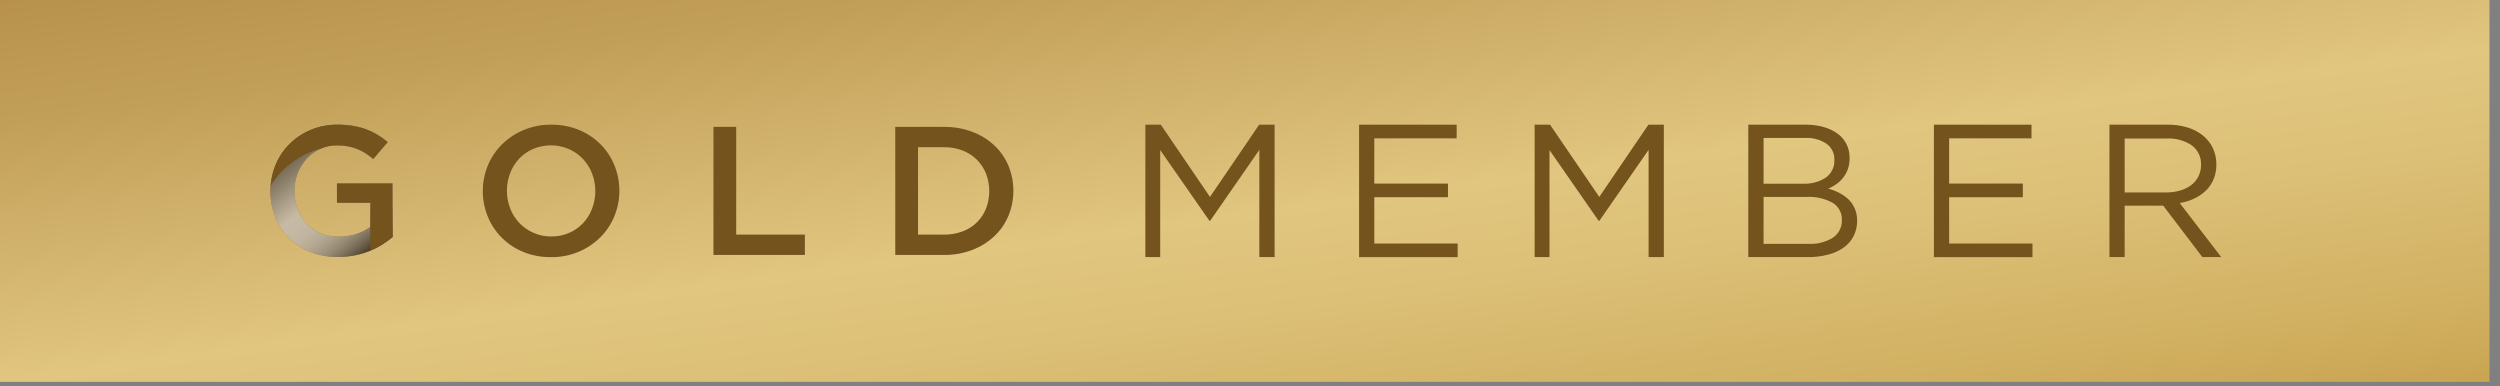 <svg width="123" height="19" viewBox="0 0 123 19" fill="none" xmlns="http://www.w3.org/2000/svg">
<rect x="0" y="0" width="123" height="19" fill="#808080" stroke="none"/>
<path d="M122.483 0H0V18.786H122.483V0Z" fill="url(#paint0_linear)"/>
<path d="M30.225 10.644C30.065 11.032 29.828 11.386 29.528 11.684C29.211 11.996 28.833 12.243 28.416 12.409C28 12.575 27.554 12.658 27.105 12.651C26.639 12.657 26.176 12.57 25.746 12.395C25.352 12.235 24.994 11.999 24.695 11.701C24.395 11.404 24.16 11.05 24.002 10.662C23.671 9.853 23.671 8.951 24.002 8.142C24.162 7.753 24.399 7.4 24.7 7.102C25.005 6.802 25.366 6.562 25.764 6.396C26.194 6.218 26.656 6.129 27.123 6.134C27.589 6.129 28.051 6.216 28.481 6.391C28.875 6.551 29.233 6.787 29.532 7.084C29.832 7.382 30.068 7.735 30.225 8.124C30.556 8.933 30.556 9.835 30.225 10.644ZM29.129 8.533C29.028 8.269 28.875 8.026 28.68 7.818C28.484 7.612 28.249 7.447 27.987 7.332C27.709 7.214 27.411 7.152 27.108 7.151C26.806 7.151 26.507 7.21 26.229 7.327C25.97 7.439 25.737 7.601 25.545 7.804C25.352 8.011 25.2 8.252 25.1 8.515C24.886 9.075 24.886 9.692 25.1 10.252C25.201 10.517 25.354 10.76 25.549 10.968C25.745 11.174 25.981 11.339 26.243 11.454C26.52 11.576 26.82 11.637 27.123 11.634C27.425 11.638 27.724 11.578 28 11.459C28.259 11.347 28.492 11.184 28.684 10.982C28.878 10.775 29.029 10.533 29.129 10.271C29.344 9.711 29.344 9.093 29.129 8.533Z" fill="#74531D"/>
<path d="M35.103 6.243H36.221V11.544H39.599V12.544H35.102L35.103 6.243Z" fill="#74531D"/>
<path d="M49.609 10.631C49.45 11.01 49.21 11.352 48.907 11.634C48.593 11.923 48.226 12.149 47.824 12.3C47.383 12.466 46.914 12.549 46.442 12.544H44.047V6.243H46.443C46.915 6.237 47.383 6.318 47.825 6.481C48.227 6.63 48.595 6.855 48.908 7.143C49.211 7.424 49.45 7.765 49.61 8.142C49.941 8.94 49.941 9.833 49.61 10.631H49.609ZM48.513 8.539C48.41 8.284 48.257 8.052 48.062 7.857C47.862 7.66 47.622 7.505 47.358 7.404C47.065 7.293 46.752 7.238 46.438 7.242H45.167V11.544H46.437C46.751 11.548 47.063 11.495 47.357 11.386C47.621 11.289 47.861 11.138 48.061 10.943C48.257 10.75 48.41 10.519 48.512 10.265C48.726 9.709 48.726 9.095 48.512 8.539H48.513Z" fill="#74531D"/>
<path d="M18.782 12.042C18.371 12.296 17.916 12.475 17.439 12.568C17.173 12.619 16.903 12.645 16.632 12.644C16.165 12.65 15.701 12.566 15.267 12.397C14.874 12.244 14.518 12.013 14.222 11.718C13.925 11.423 13.694 11.071 13.543 10.684C13.382 10.275 13.301 9.838 13.305 9.399C13.302 8.968 13.385 8.541 13.548 8.141C13.704 7.754 13.936 7.402 14.23 7.103C14.529 6.803 14.886 6.563 15.279 6.397C15.7 6.22 16.155 6.132 16.613 6.136C16.87 6.135 17.126 6.154 17.379 6.195C17.596 6.231 17.809 6.287 18.016 6.361C18.209 6.432 18.395 6.521 18.57 6.626C18.749 6.735 18.919 6.857 19.079 6.99L18.364 7.826C18.244 7.726 18.119 7.632 17.988 7.546C17.861 7.463 17.726 7.392 17.585 7.335C17.435 7.275 17.28 7.23 17.122 7.2C16.939 7.166 16.754 7.149 16.568 7.151C16.284 7.149 16.004 7.208 15.747 7.326C15.496 7.441 15.272 7.605 15.087 7.808C14.898 8.017 14.749 8.258 14.648 8.52C14.539 8.795 14.485 9.088 14.487 9.384C14.484 9.691 14.537 9.996 14.643 10.285C14.74 10.55 14.891 10.794 15.087 11C15.281 11.203 15.515 11.364 15.775 11.473C16.057 11.591 16.361 11.649 16.668 11.644C16.96 11.647 17.249 11.603 17.526 11.514C17.774 11.435 18.008 11.318 18.218 11.166V9.981H16.578V9.02H19.309V11.663C19.142 11.801 18.966 11.927 18.782 12.042Z" fill="#74531D"/>
<path style="mix-blend-mode:multiply" opacity="0.6" d="M18.782 12.042C18.371 12.296 17.916 12.475 17.439 12.568C17.173 12.619 16.903 12.645 16.632 12.644C16.165 12.65 15.701 12.566 15.267 12.397C14.874 12.244 14.518 12.013 14.222 11.718C13.925 11.423 13.694 11.071 13.543 10.684C13.382 10.275 13.301 9.838 13.305 9.399C13.302 8.968 13.385 8.541 13.548 8.141C13.704 7.754 13.936 7.402 14.23 7.103C14.529 6.803 14.886 6.563 15.279 6.397C15.7 6.22 16.155 6.132 16.613 6.136C16.87 6.135 17.126 6.154 17.379 6.195C17.596 6.231 17.809 6.287 18.016 6.361C18.209 6.432 18.395 6.521 18.57 6.626C18.749 6.735 18.919 6.857 19.079 6.99L18.364 7.826C18.244 7.726 18.119 7.632 17.988 7.546C17.861 7.463 17.726 7.392 17.585 7.335C17.435 7.275 17.28 7.23 17.122 7.2C16.939 7.166 16.754 7.149 16.568 7.151C16.284 7.149 16.004 7.208 15.747 7.326C15.496 7.441 15.272 7.605 15.087 7.808C14.898 8.017 14.749 8.258 14.648 8.52C14.539 8.795 14.485 9.088 14.487 9.384C14.484 9.691 14.537 9.996 14.643 10.285C14.74 10.55 14.891 10.794 15.087 11C15.281 11.203 15.515 11.364 15.775 11.473C16.057 11.591 16.361 11.649 16.668 11.644C16.96 11.647 17.249 11.603 17.526 11.514C17.774 11.435 18.008 11.318 18.218 11.166V9.981H16.578V9.02H19.309V11.663C19.142 11.801 18.966 11.927 18.782 12.042Z" fill="url(#paint1_linear)"/>
<path d="M19.31 11.662V9.02H16.578V9.981H18.219V12.328C18.414 12.247 18.603 12.15 18.782 12.04C18.967 11.926 19.143 11.8 19.31 11.662Z" fill="#74531D"/>
<path d="M15.748 7.326C16.005 7.208 16.285 7.148 16.568 7.15C16.754 7.149 16.94 7.166 17.123 7.2C17.281 7.23 17.436 7.275 17.585 7.335C17.727 7.392 17.862 7.463 17.989 7.546C18.12 7.632 18.245 7.726 18.365 7.826L19.08 6.99C18.92 6.856 18.75 6.735 18.571 6.626C18.395 6.521 18.209 6.432 18.016 6.361C17.81 6.286 17.596 6.231 17.379 6.195C17.127 6.154 16.872 6.135 16.617 6.136C16.158 6.131 15.704 6.22 15.282 6.397C14.889 6.563 14.532 6.802 14.233 7.103C13.939 7.402 13.707 7.754 13.551 8.141C13.422 8.458 13.344 8.792 13.32 9.133C13.862 8.246 14.731 7.599 15.748 7.326Z" fill="#74531D"/>
<path d="M59.541 10.862H59.503L57.082 7.383V12.649H56.352V6.134H57.111L59.531 9.689L61.951 6.134H62.71V12.648H61.96V7.372L59.541 10.862Z" fill="#74531D"/>
<path d="M71.667 6.806H67.615V9.032H71.24V9.703H67.615V11.982H71.716V12.652H66.867V6.135H71.668L71.667 6.806Z" fill="#74531D"/>
<path d="M78.69 10.862H78.651L76.235 7.383V12.649H75.504V6.135H76.263L78.684 9.689L81.101 6.135H81.861V12.648H81.111V7.373L78.69 10.862Z" fill="#74531D"/>
<path d="M89.731 6.252C89.977 6.32 90.207 6.43 90.413 6.578C90.597 6.712 90.746 6.887 90.847 7.089C90.95 7.299 91.002 7.53 90.999 7.763C91.004 7.956 90.974 8.148 90.912 8.331C90.855 8.485 90.774 8.629 90.67 8.757C90.574 8.877 90.461 8.983 90.334 9.07C90.214 9.152 90.085 9.222 89.951 9.279C90.142 9.333 90.328 9.406 90.505 9.498C90.67 9.582 90.822 9.691 90.955 9.819C91.084 9.947 91.187 10.099 91.257 10.265C91.337 10.454 91.375 10.657 91.371 10.861C91.375 11.123 91.315 11.381 91.198 11.616C91.084 11.839 90.916 12.032 90.71 12.179C90.48 12.34 90.221 12.458 89.947 12.527C89.626 12.611 89.294 12.652 88.962 12.648H86.016V6.134H88.838C89.14 6.131 89.441 6.17 89.731 6.252ZM89.825 8.74C89.966 8.641 90.078 8.508 90.153 8.354C90.227 8.201 90.261 8.031 90.251 7.862C90.257 7.711 90.225 7.56 90.159 7.424C90.093 7.287 89.995 7.168 89.872 7.076C89.552 6.864 89.169 6.762 88.783 6.787H86.768V9.039H88.727C89.116 9.055 89.5 8.951 89.825 8.74ZM90.186 11.69C90.327 11.592 90.441 11.462 90.516 11.31C90.592 11.158 90.628 10.99 90.621 10.821C90.627 10.656 90.59 10.492 90.512 10.345C90.434 10.198 90.318 10.074 90.176 9.984C89.776 9.763 89.319 9.66 88.86 9.69H86.768V11.997H88.993C89.414 12.02 89.831 11.912 90.186 11.69Z" fill="#74531D"/>
<path d="M99.95 6.806H95.898V9.032H99.523V9.703H95.898V11.982H99.998V12.652H95.148V6.135H99.95V6.806Z" fill="#74531D"/>
<path d="M108.357 12.649L106.431 10.118H104.533V12.649H103.785V6.134H106.642C106.978 6.13 107.312 6.177 107.633 6.274C107.908 6.357 108.164 6.492 108.387 6.67C108.593 6.837 108.759 7.047 108.871 7.284C108.989 7.534 109.048 7.806 109.045 8.081C109.05 8.33 109.004 8.578 108.912 8.811C108.827 9.02 108.7 9.21 108.538 9.37C108.37 9.532 108.176 9.666 107.963 9.766C107.735 9.873 107.492 9.948 107.242 9.99L109.283 12.648L108.357 12.649ZM107.843 7.156C107.475 6.908 107.033 6.788 106.588 6.815H104.533V9.468H106.578C106.81 9.47 107.041 9.439 107.264 9.374C107.459 9.319 107.643 9.228 107.806 9.108C107.957 8.995 108.078 8.849 108.162 8.682C108.25 8.505 108.295 8.31 108.291 8.112C108.3 7.93 108.264 7.747 108.186 7.581C108.108 7.415 107.991 7.269 107.843 7.157V7.156Z" fill="#74531D"/>
<defs>
<linearGradient id="paint0_linear" x1="6.261" y1="-1.725" x2="12.241" y2="42.938" gradientUnits="userSpaceOnUse">
<stop stop-color="#B6904A"/>
<stop offset="0.153" stop-color="#C29F59"/>
<stop offset="0.431" stop-color="#E1C680"/>
<stop offset="0.539" stop-color="#DCC077"/>
<stop offset="0.706" stop-color="#D1B061"/>
<stop offset="0.91" stop-color="#BF963D"/>
<stop offset="1" stop-color="#B68A2C"/>
</linearGradient>
<linearGradient id="paint1_linear" x1="18.679" y1="12.351" x2="13.606" y2="6.066" gradientUnits="userSpaceOnUse">
<stop/>
<stop offset="0.038" stop-color="#2E2E2E"/>
<stop offset="0.082" stop-color="#5F5F5F"/>
<stop offset="0.129" stop-color="#8A8A8A"/>
<stop offset="0.177" stop-color="#AEAEAE"/>
<stop offset="0.228" stop-color="#CBCBCB"/>
<stop offset="0.282" stop-color="#E2E2E2"/>
<stop offset="0.339" stop-color="#F2F2F2"/>
<stop offset="0.404" stop-color="#FCFCFC"/>
<stop offset="0.492" stop-color="white"/>
<stop offset="0.608" stop-color="#C9C9C9"/>
<stop offset="0.872" stop-color="#424242"/>
<stop offset="1"/>
</linearGradient>
</defs>
</svg>
